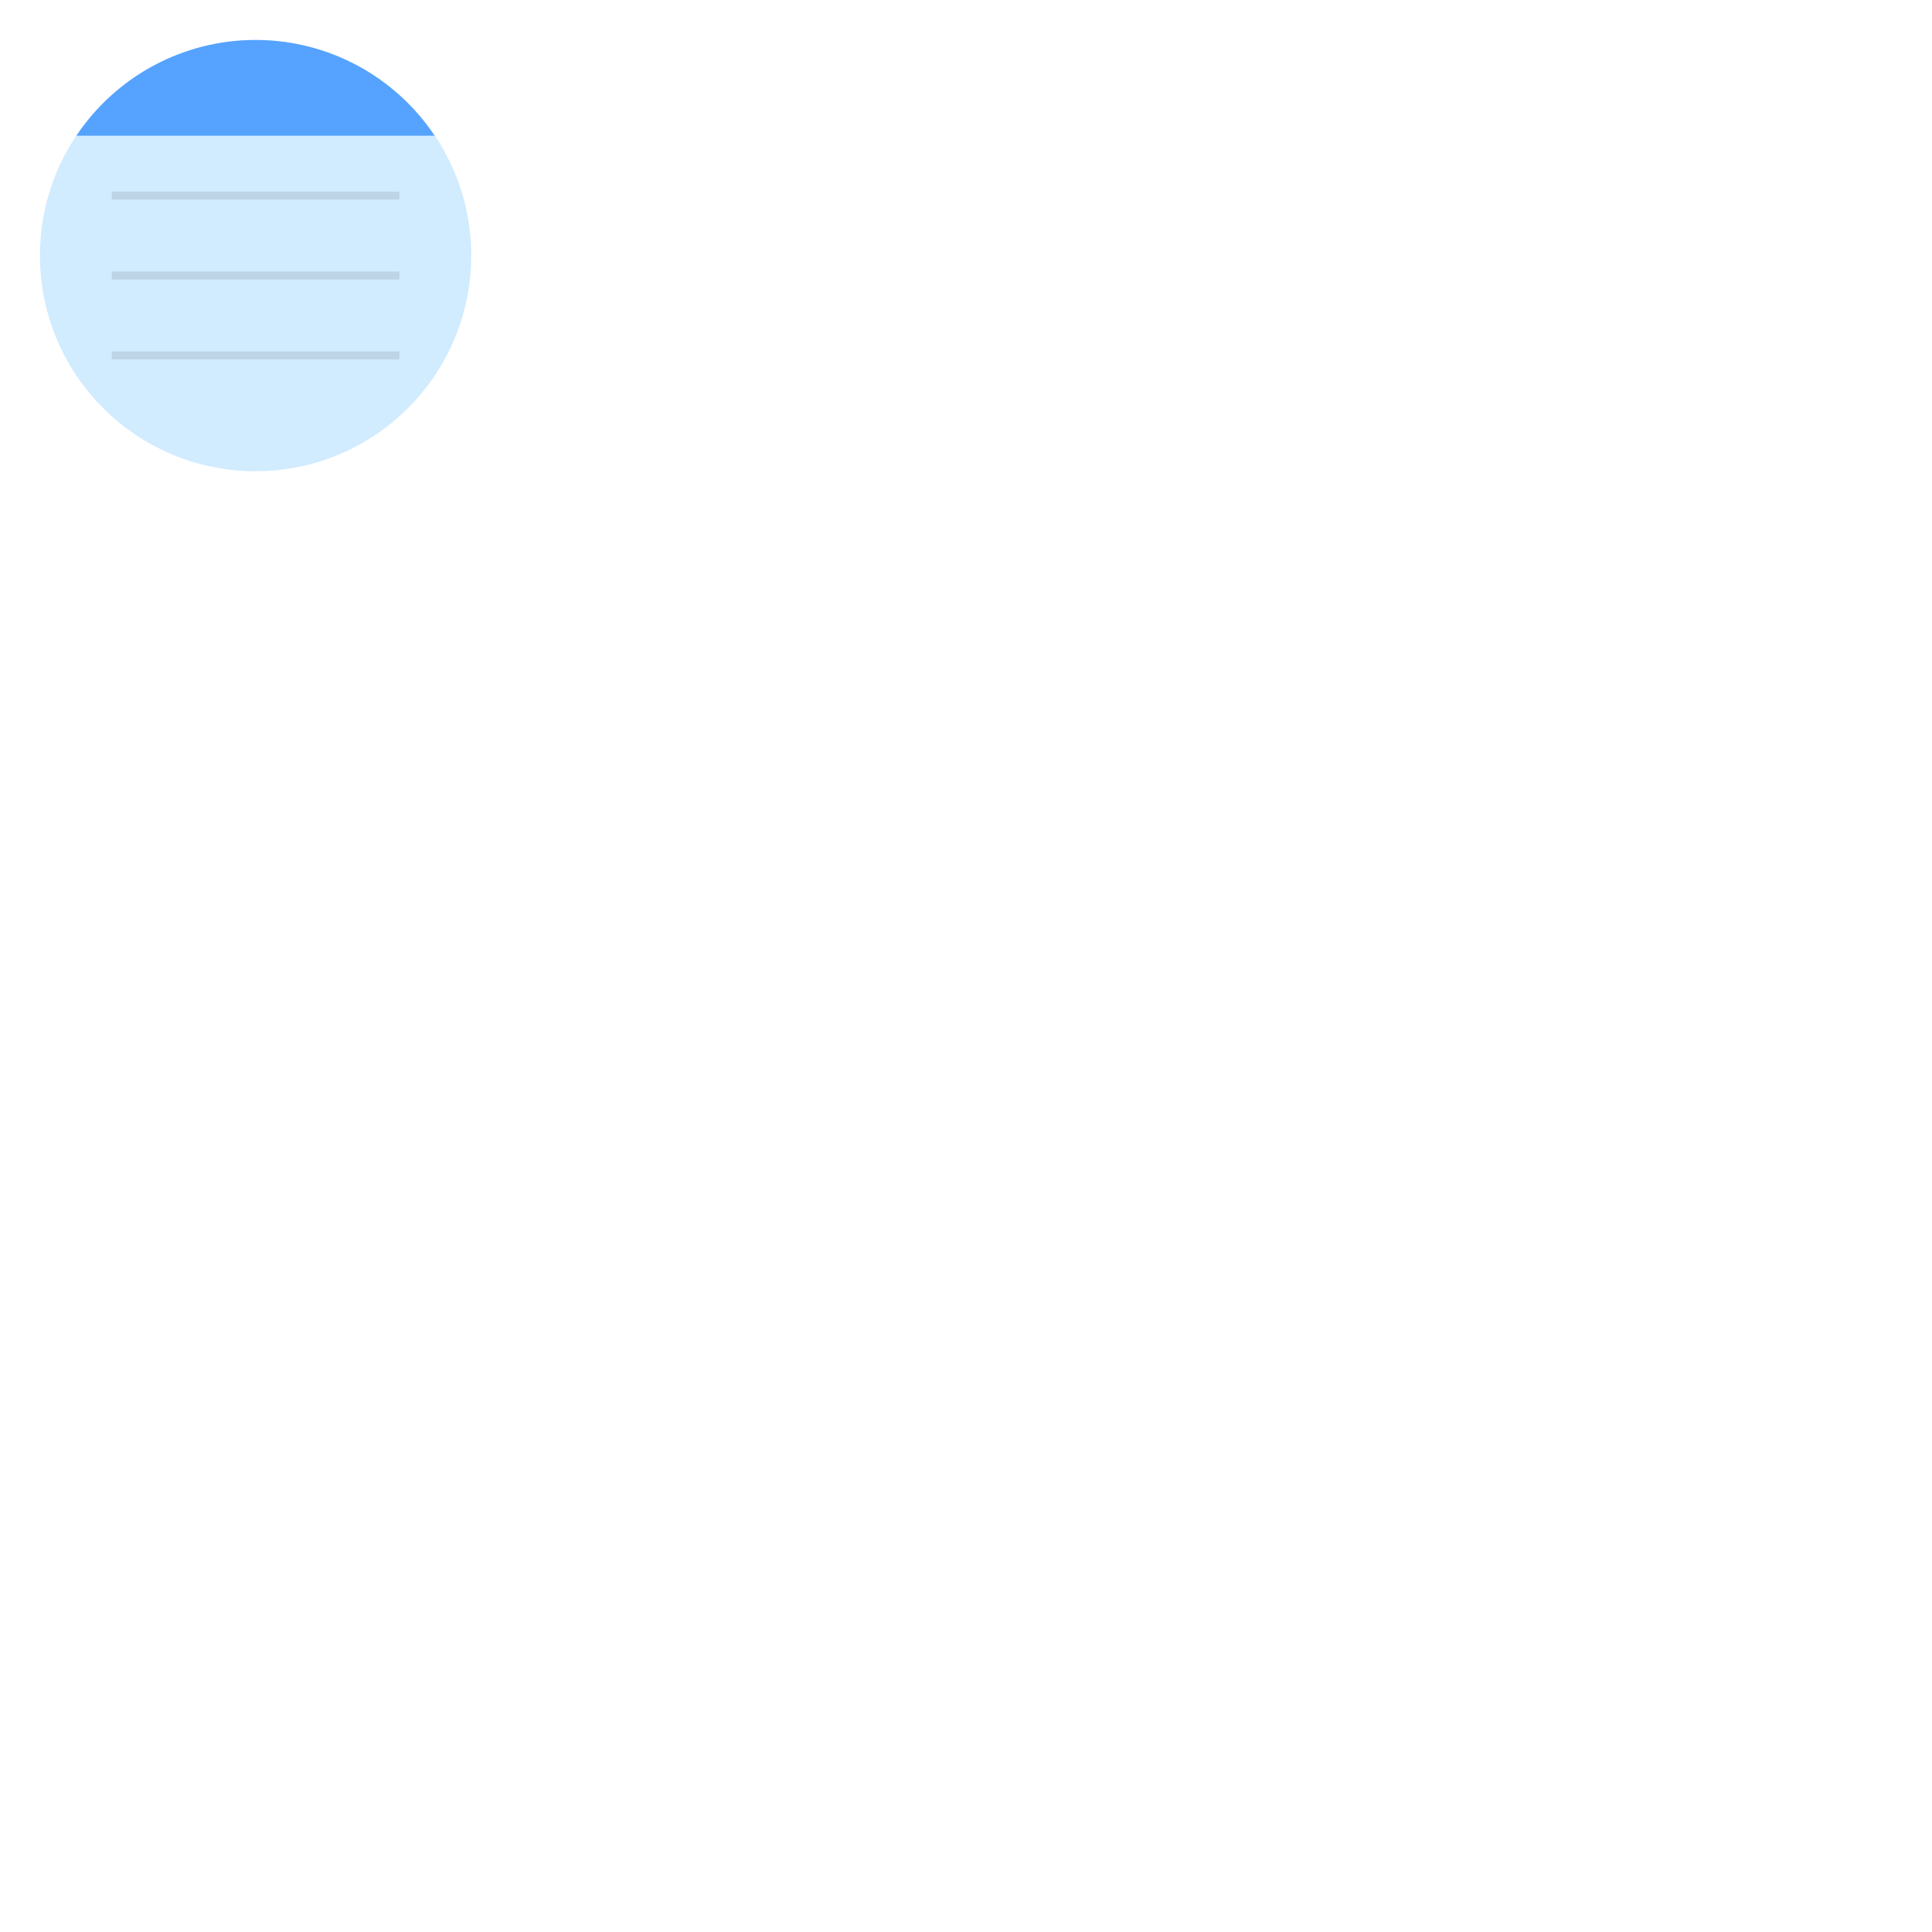 <?xml version="1.0" encoding="UTF-8"?>
<svg xmlns="http://www.w3.org/2000/svg" xmlns:xlink="http://www.w3.org/1999/xlink" width="64" height="64" viewBox="0 0 64 64">
<defs>
<filter id="filter-remove-color" x="0%" y="0%" width="100%" height="100%">
<feColorMatrix color-interpolation-filters="sRGB" values="0 0 0 0 1 0 0 0 0 1 0 0 0 0 1 0 0 0 1 0" />
</filter>
<mask id="mask-0">
<g filter="url(#filter-remove-color)">
<rect x="-6.4" y="-6.4" width="76.8" height="76.8" fill="rgb(0%, 0%, 0%)" fill-opacity="0.1"/>
</g>
</mask>
<clipPath id="clip-0">
<rect x="0" y="0" width="17" height="17"/>
</clipPath>
<g id="source-7012" clip-path="url(#clip-0)">
<path fill-rule="nonzero" fill="rgb(0%, 0%, 0%)" fill-opacity="1" d="M 3.703 6.348 L 13.23 6.348 L 13.23 6.613 L 3.703 6.613 Z M 3.703 6.348 "/>
</g>
<mask id="mask-1">
<g filter="url(#filter-remove-color)">
<rect x="-6.4" y="-6.4" width="76.8" height="76.8" fill="rgb(0%, 0%, 0%)" fill-opacity="0.1"/>
</g>
</mask>
<clipPath id="clip-1">
<rect x="0" y="0" width="17" height="17"/>
</clipPath>
<g id="source-7016" clip-path="url(#clip-1)">
<path fill-rule="nonzero" fill="rgb(0%, 0%, 0%)" fill-opacity="1" d="M 3.703 8.996 L 13.23 8.996 L 13.23 9.262 L 3.703 9.262 Z M 3.703 8.996 "/>
</g>
<mask id="mask-2">
<g filter="url(#filter-remove-color)">
<rect x="-6.4" y="-6.4" width="76.8" height="76.8" fill="rgb(0%, 0%, 0%)" fill-opacity="0.1"/>
</g>
</mask>
<clipPath id="clip-2">
<rect x="0" y="0" width="17" height="17"/>
</clipPath>
<g id="source-7020" clip-path="url(#clip-2)">
<path fill-rule="nonzero" fill="rgb(0%, 0%, 0%)" fill-opacity="1" d="M 3.703 11.641 L 13.23 11.641 L 13.23 11.906 L 3.703 11.906 Z M 3.703 11.641 "/>
</g>
</defs>
<path fill-rule="nonzero" fill="rgb(81.961%, 92.157%, 100%)" fill-opacity="1" d="M 15.609 8.465 C 15.609 12.41 12.41 15.609 8.465 15.609 C 4.52 15.609 1.324 12.41 1.324 8.465 C 1.324 4.52 4.52 1.324 8.465 1.324 C 12.41 1.324 15.609 4.52 15.609 8.465 Z M 15.609 8.465 "/>
<path fill-rule="nonzero" fill="rgb(33.333%, 63.529%, 100%)" fill-opacity="1" d="M 8.465 1.324 C 6.082 1.324 3.855 2.516 2.531 4.496 L 14.398 4.496 C 13.074 2.516 10.852 1.324 8.465 1.324 Z M 8.465 1.324 "/>
<g mask="url(#mask-0)">
<use xlink:href="#source-7012"/>
</g>
<g mask="url(#mask-1)">
<use xlink:href="#source-7016"/>
</g>
<g mask="url(#mask-2)">
<use xlink:href="#source-7020"/>
</g>
</svg>
